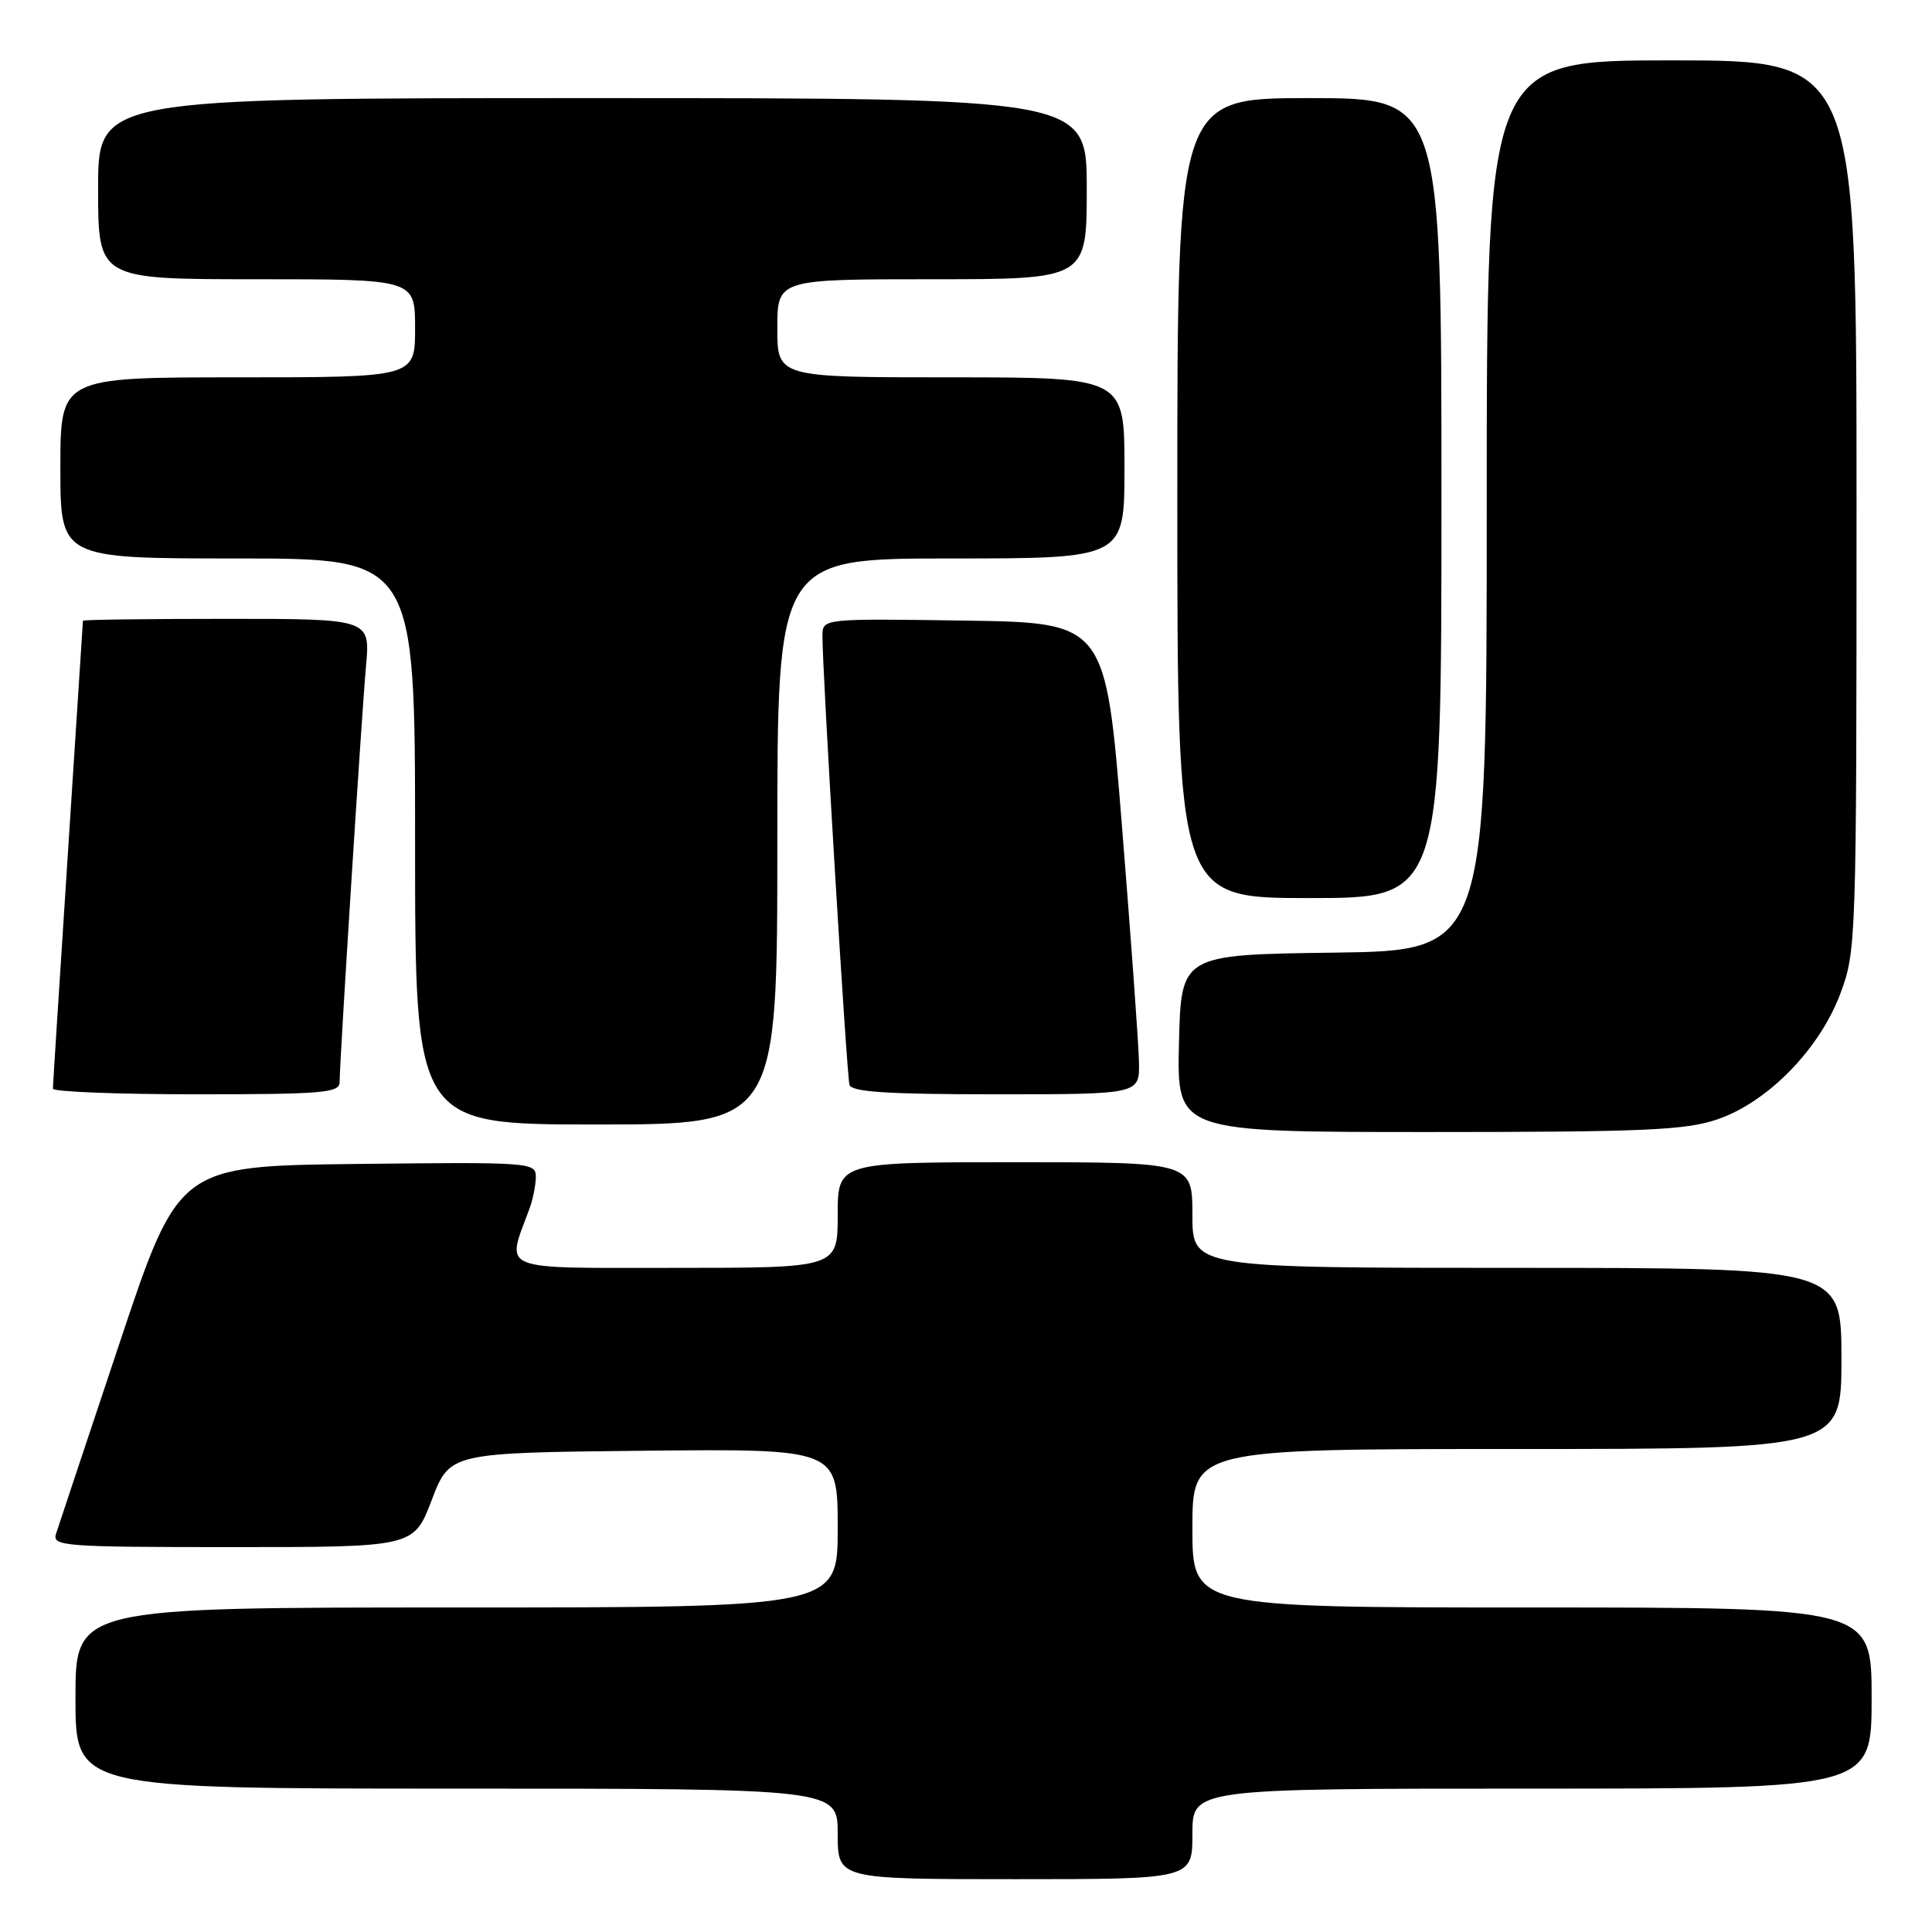 <?xml version="1.0" encoding="UTF-8" standalone="no"?>
<!DOCTYPE svg PUBLIC "-//W3C//DTD SVG 1.1//EN" "http://www.w3.org/Graphics/SVG/1.1/DTD/svg11.dtd" >
<svg xmlns="http://www.w3.org/2000/svg" xmlns:xlink="http://www.w3.org/1999/xlink" version="1.1" viewBox="0 0 256 256">
 <g >
 <path fill="currentColor"
d=" M 158.00 243.00 C 158.00 237.00 158.00 237.00 203.00 237.00 C 248.00 237.00 248.00 237.00 248.00 225.00 C 248.00 213.00 248.00 213.00 203.00 213.00 C 158.00 213.00 158.00 213.00 158.00 202.50 C 158.00 192.00 158.00 192.00 201.00 192.00 C 244.00 192.00 244.00 192.00 244.00 180.00 C 244.00 168.00 244.00 168.00 201.00 168.00 C 158.00 168.00 158.00 168.00 158.00 161.00 C 158.00 154.00 158.00 154.00 134.50 154.00 C 111.00 154.00 111.00 154.00 111.00 161.00 C 111.00 168.00 111.00 168.00 89.48 168.00 C 65.66 168.00 67.06 168.57 70.15 160.18 C 70.62 158.91 71.00 156.99 71.00 155.92 C 71.00 154.03 70.24 153.97 47.34 154.23 C 23.67 154.50 23.67 154.50 15.83 178.00 C 11.51 190.93 7.73 202.29 7.42 203.25 C 6.90 204.88 8.46 205.00 30.85 205.00 C 54.83 205.00 54.83 205.00 57.21 198.75 C 59.60 192.50 59.60 192.50 85.30 192.23 C 111.00 191.97 111.00 191.97 111.00 202.48 C 111.00 213.00 111.00 213.00 60.50 213.00 C 10.00 213.00 10.00 213.00 10.00 225.00 C 10.00 237.00 10.00 237.00 60.50 237.00 C 111.00 237.00 111.00 237.00 111.00 243.00 C 111.00 249.00 111.00 249.00 134.50 249.00 C 158.00 249.00 158.00 249.00 158.00 243.00 Z  M 227.54 148.33 C 234.23 146.05 241.09 139.04 243.86 131.65 C 245.96 126.04 246.00 124.79 246.00 66.96 C 246.00 8.00 246.00 8.00 221.50 8.00 C 197.00 8.00 197.00 8.00 197.00 66.98 C 197.00 125.96 197.00 125.96 176.75 126.23 C 156.50 126.50 156.50 126.50 156.22 138.25 C 155.94 150.00 155.94 150.00 189.29 150.00 C 217.80 150.00 223.35 149.76 227.54 148.33 Z  M 103.00 111.50 C 103.00 74.00 103.00 74.00 126.00 74.00 C 149.00 74.00 149.00 74.00 149.00 62.00 C 149.00 50.00 149.00 50.00 126.00 50.00 C 103.00 50.00 103.00 50.00 103.00 43.50 C 103.00 37.00 103.00 37.00 123.50 37.00 C 144.00 37.00 144.00 37.00 144.00 25.00 C 144.00 13.00 144.00 13.00 78.50 13.00 C 13.00 13.00 13.00 13.00 13.00 25.00 C 13.00 37.00 13.00 37.00 34.00 37.00 C 55.00 37.00 55.00 37.00 55.00 43.50 C 55.00 50.00 55.00 50.00 31.50 50.00 C 8.00 50.00 8.00 50.00 8.00 62.00 C 8.00 74.00 8.00 74.00 31.50 74.00 C 55.00 74.00 55.00 74.00 55.00 111.50 C 55.00 149.00 55.00 149.00 79.00 149.00 C 103.00 149.00 103.00 149.00 103.00 111.50 Z  M 45.00 143.39 C 45.00 140.70 47.90 94.93 48.50 88.25 C 49.06 82.00 49.06 82.00 30.03 82.00 C 19.56 82.00 11.00 82.11 10.99 82.25 C 10.99 82.39 10.09 96.22 9.00 113.00 C 7.91 129.78 7.01 143.84 7.01 144.25 C 7.00 144.66 15.55 145.00 26.00 145.00 C 42.79 145.00 45.00 144.81 45.00 143.39 Z  M 150.92 140.75 C 150.88 138.41 149.86 124.35 148.67 109.50 C 146.50 82.50 146.50 82.50 127.75 82.23 C 109.00 81.96 109.00 81.96 108.98 84.23 C 108.93 88.46 112.19 142.49 112.56 143.75 C 112.85 144.69 117.61 145.00 131.97 145.00 C 151.00 145.00 151.00 145.00 150.92 140.75 Z  M 191.00 66.00 C 191.00 13.00 191.00 13.00 173.50 13.00 C 156.00 13.00 156.00 13.00 156.00 66.00 C 156.00 119.00 156.00 119.00 173.50 119.00 C 191.00 119.00 191.00 119.00 191.00 66.00 Z "/>
</g>
</svg>